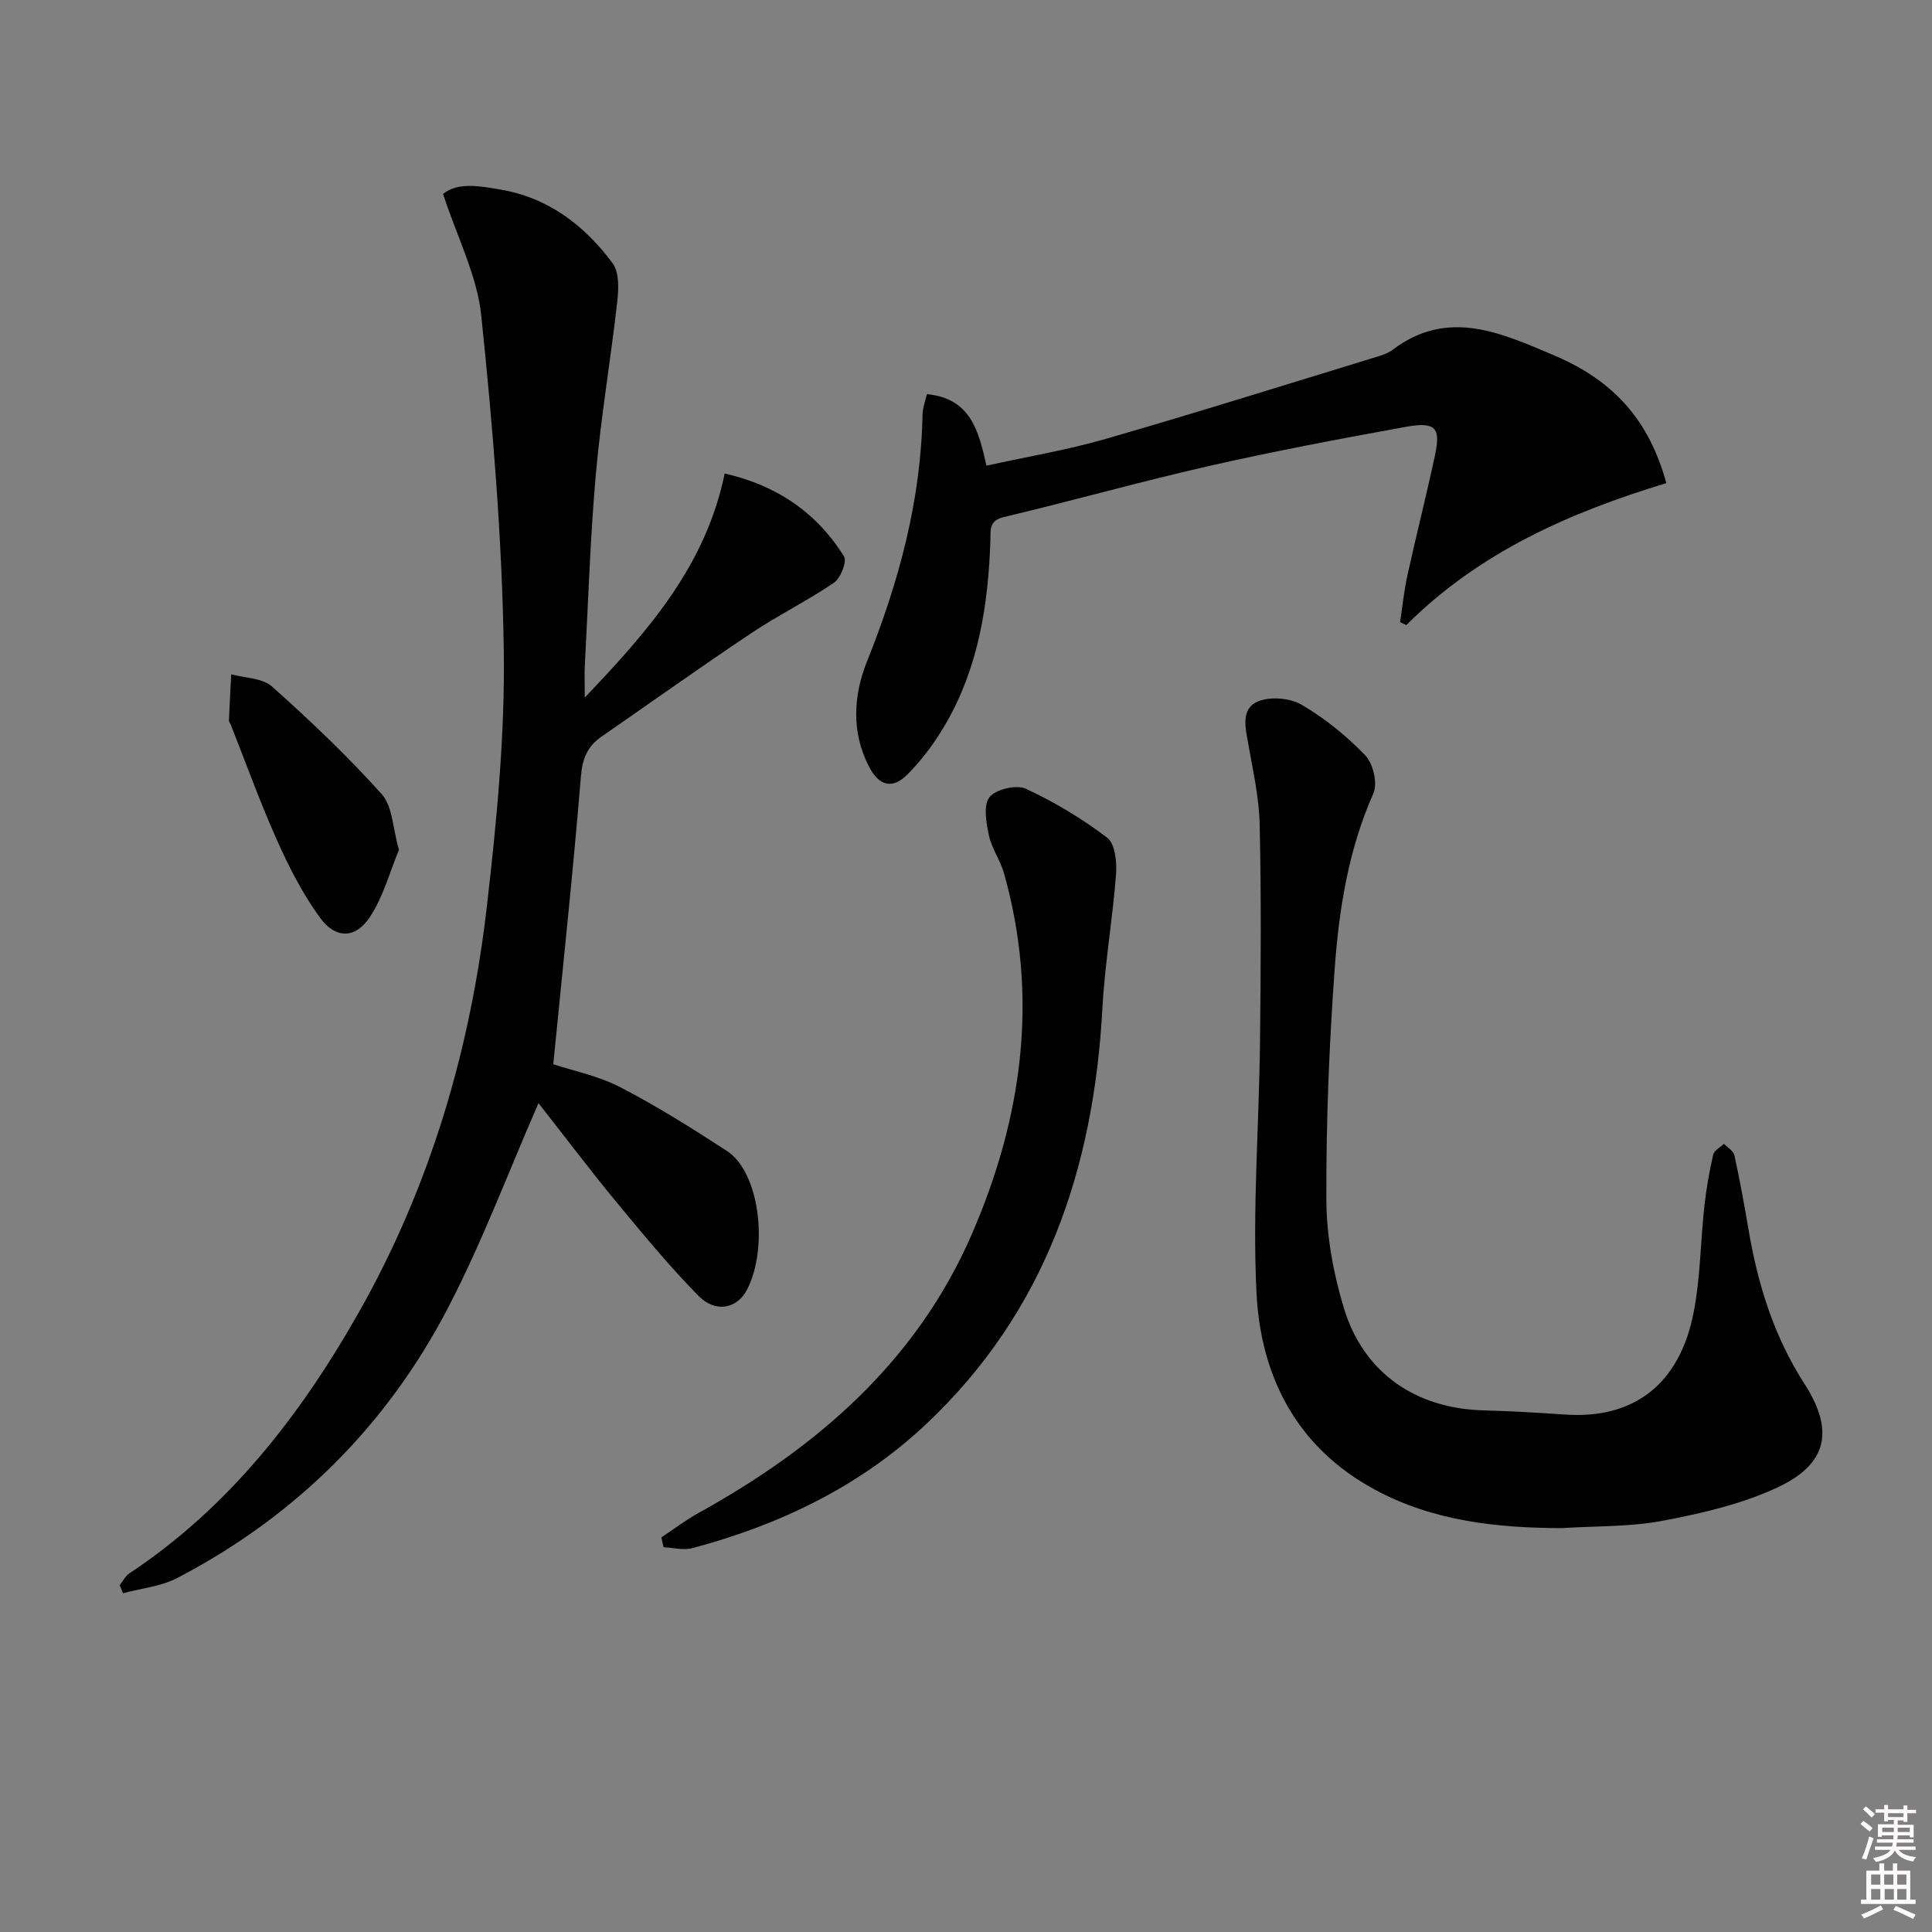 <svg enable-background="new 0 0 400 400" viewBox="0 0 400 400" xmlns="http://www.w3.org/2000/svg"><rect x="0" y="0" width="400" height="400" fill="#808080" stroke="none"/><path d="m385.2 377.6.6-.6c.6.4 1.3.9 1.9 1.5l-.6.7c-.8-.6-1.4-1.1-1.9-1.6zm.3 7.1c.6-1.4 1.1-2.9 1.5-4.5.3.1.6.3.9.4-.5 1.4-1 2.9-1.5 4.4l-.9-.2zm.2-10.1.6-.6c.7.5 1.3 1.1 1.9 1.6l-.7.7c-.6-.6-1.2-1.2-1.8-1.7zm8.4-.8h.8v.9h1.8v.7h-1.8v1.8h-.8v-.3h-1.2v.9h3.3v2.6h-.8v-.4h-2.5c0 .3 0 .6-.1.8h3.4v.7h-3.5c0 .3-.1.6-.1.8h4v.7h-3.5c.7.9 1.9 1.3 3.6 1.5-.2.2-.4.5-.6.9-1.9-.3-3.2-1.1-3.8-2.3-.5 1.1-1.8 2-3.9 2.4-.2-.3-.4-.5-.6-.8 1.9-.4 3.1-.9 3.6-1.7h-3.2v-.7h3.5c.1-.2.1-.5.2-.8h-3.3v-.7h3.4c0-.2 0-.5 0-.8h-2.4v.3h-.8v-2.6h3.3v-.9h-1.2v.3h-.8v-1.8h-1.8v-.7h1.8v-.9h.8v.9h3.2zm-4.4 5.5h2.4c0-.3 0-.6 0-.9h-2.4zm1.2-3.1h3.2v-.8h-3.2zm4.4 2.2h-2.4v.9h2.5v-.9z" fill="#fcfafa"/><path d="m389.2 385.8h.9v1.5h1.8v-1.5h.9v1.5h2.7v6h1.1v.9h-11.3v-.9h1.1v-6h2.7v-1.5zm.2 8.7.5.8c-1.2.6-2.5 1.3-4 1.9-.2-.3-.3-.6-.6-.8 1.6-.6 3-1.3 4.1-1.9zm-2-4.3h1.9v-2.1h-1.9zm0 3.1h1.9v-2.2h-1.9zm2.7-3.1h1.9v-2.1h-1.9zm.1 3.1h1.9v-2.2h-1.9zm2.3 1.3c1.4.6 2.7 1.2 4.1 1.8l-.5.9c-1.5-.7-2.8-1.4-4.1-1.9zm2.2-6.5h-1.9v2.1h1.9zm-1.9 5.2h1.9v-2.2h-1.9z" fill="#fcfafa"/><g fill="#010101"><path d="m111.48 228.41c-6.24 14.28-11.65 28.78-18.74 42.4-12.69 24.39-31.56 43.12-56.02 55.89-3.38 1.76-7.48 2.14-11.25 3.16-.23-.56-.46-1.11-.69-1.67.66-.82 1.17-1.88 2.01-2.44 20.61-13.68 35.32-32.61 47.35-53.78 14.89-26.19 23.25-54.63 26.67-84.4 2.03-17.63 3.76-35.45 3.49-53.15-.35-23.05-2.28-46.13-4.66-69.08-.86-8.31-5.01-16.27-7.91-25.19 3.13-2.53 7.8-1.59 11.95-.89 9.81 1.66 17.39 7.43 23.16 15.25 1.4 1.89 1.25 5.36.95 8-1.33 11.85-3.35 23.63-4.41 35.49-1.18 13.24-1.59 26.55-2.3 39.84-.09 1.75-.01 3.52-.01 6.58 13.37-14 25.07-27.46 28.97-46.38 10.37 2.32 18.93 7.85 24.71 17.17.65 1.05-.71 4.49-2.09 5.44-5.48 3.74-11.49 6.68-17.01 10.37-10.5 7.01-20.79 14.34-31.17 21.53-2.92 2.02-3.92 4.61-4.22 8.33-1.61 19.64-3.72 39.24-5.71 59.46 3.96 1.31 9.25 2.37 13.86 4.75 7.61 3.93 14.9 8.53 22.09 13.2 6.8 4.42 8.63 20.02 4.17 28.71-2.03 3.96-6.52 4.9-10.05 1.3-6.04-6.15-11.56-12.84-17.06-19.5-5.5-6.67-10.71-13.58-16.05-20.38-.1-.11-.3-.14-.03-.01z"/><path d="m323.37 316.38c-13.47-.03-26.64-1.45-38.69-7.95-16.18-8.72-23.68-23.37-24.54-40.82-.85-17.2.53-34.51.73-51.77.17-14.99.26-29.99-.06-44.98-.12-5.59-1.36-11.18-2.35-16.72-.6-3.38-1.63-7.35 1.92-8.89 2.54-1.09 6.68-.76 9.11.66 4.82 2.82 9.32 6.47 13.19 10.5 1.63 1.7 2.58 5.82 1.66 7.87-5.16 11.61-7.11 23.91-8.01 36.31-1.15 15.91-1.79 31.9-1.72 47.85.04 7.51 1.45 15.25 3.65 22.46 4.1 13.41 14.9 20.73 28.88 21.1 5.64.15 11.27.48 16.9.87 14.23.98 23.77-6.29 26.64-21.29 1.37-7.13 1.39-14.52 2.18-21.77.39-3.6 1.03-7.2 1.83-10.73.2-.88 1.46-1.52 2.24-2.27.75.79 1.96 1.47 2.16 2.38 1.13 5.18 2.08 10.4 2.97 15.63 1.91 11.25 5.26 21.93 11.5 31.62s4.88 16.67-5.62 21.55c-7.39 3.44-15.64 5.34-23.71 6.87-6.81 1.29-13.9 1.07-20.86 1.52z"/><path d="m191.9 81.6c8.97.87 10.7 7.43 12.33 14.81 8.39-1.85 16.71-3.23 24.76-5.56 18.79-5.42 37.45-11.29 56.16-17.01 1.11-.34 2.28-.74 3.18-1.42 11.42-8.67 22.5-3.46 33.33 1.11 12.7 5.36 19.82 13.7 23.34 26.5-19.88 6.01-38.74 14.29-53.84 29.39-.43-.21-.86-.41-1.29-.62.5-3.26.83-6.56 1.54-9.77 1.82-8.26 3.91-16.46 5.68-24.73 1.25-5.83.13-7.05-6.23-5.89-13.54 2.46-27.08 5.01-40.5 8.06-14.22 3.23-28.28 7.2-42.48 10.57-3.17.75-2.77 2.64-2.83 4.78-.42 13.25-2.44 26.18-9.14 37.86-2.21 3.85-4.93 7.55-8.05 10.68-3.13 3.13-5.88 2.33-7.93-1.62-3.72-7.16-3.24-14.77-.43-21.79 6.62-16.5 11.18-33.35 11.5-51.22.03-1.29.54-2.56.9-4.13z"/><path d="m136.93 318.3c2.56-1.7 5.03-3.58 7.71-5.07 24.61-13.6 45.13-31.38 56.55-57.67 10.45-24.05 13.95-49.02 6.67-74.78-.76-2.69-2.55-5.13-3.12-7.84-.55-2.6-1.19-6.23.12-7.89 1.3-1.65 5.57-2.65 7.52-1.75 5.93 2.74 11.64 6.18 16.84 10.13 1.63 1.24 2.04 5.01 1.85 7.53-.7 9.25-2.32 18.44-2.82 27.69-1.79 33.2-11.74 62.92-36.55 86.24-13.72 12.9-30.29 20.82-48.37 25.64-1.84.49-3.96-.1-5.95-.19-.14-.68-.3-1.36-.45-2.04z"/><path d="m82.6 175.95c-1.86 4.45-3.22 9.67-6.03 13.93-2.97 4.49-7.09 4.53-10.28.17-3.58-4.9-6.41-10.44-8.9-16-3.52-7.86-6.44-15.99-9.61-24-.12-.31-.39-.61-.38-.91.13-3.18.31-6.36.47-9.54 2.86.8 6.47.76 8.45 2.54 7.91 7.06 15.63 14.39 22.7 22.27 2.27 2.51 2.28 7.04 3.58 11.54z"/></g></svg>